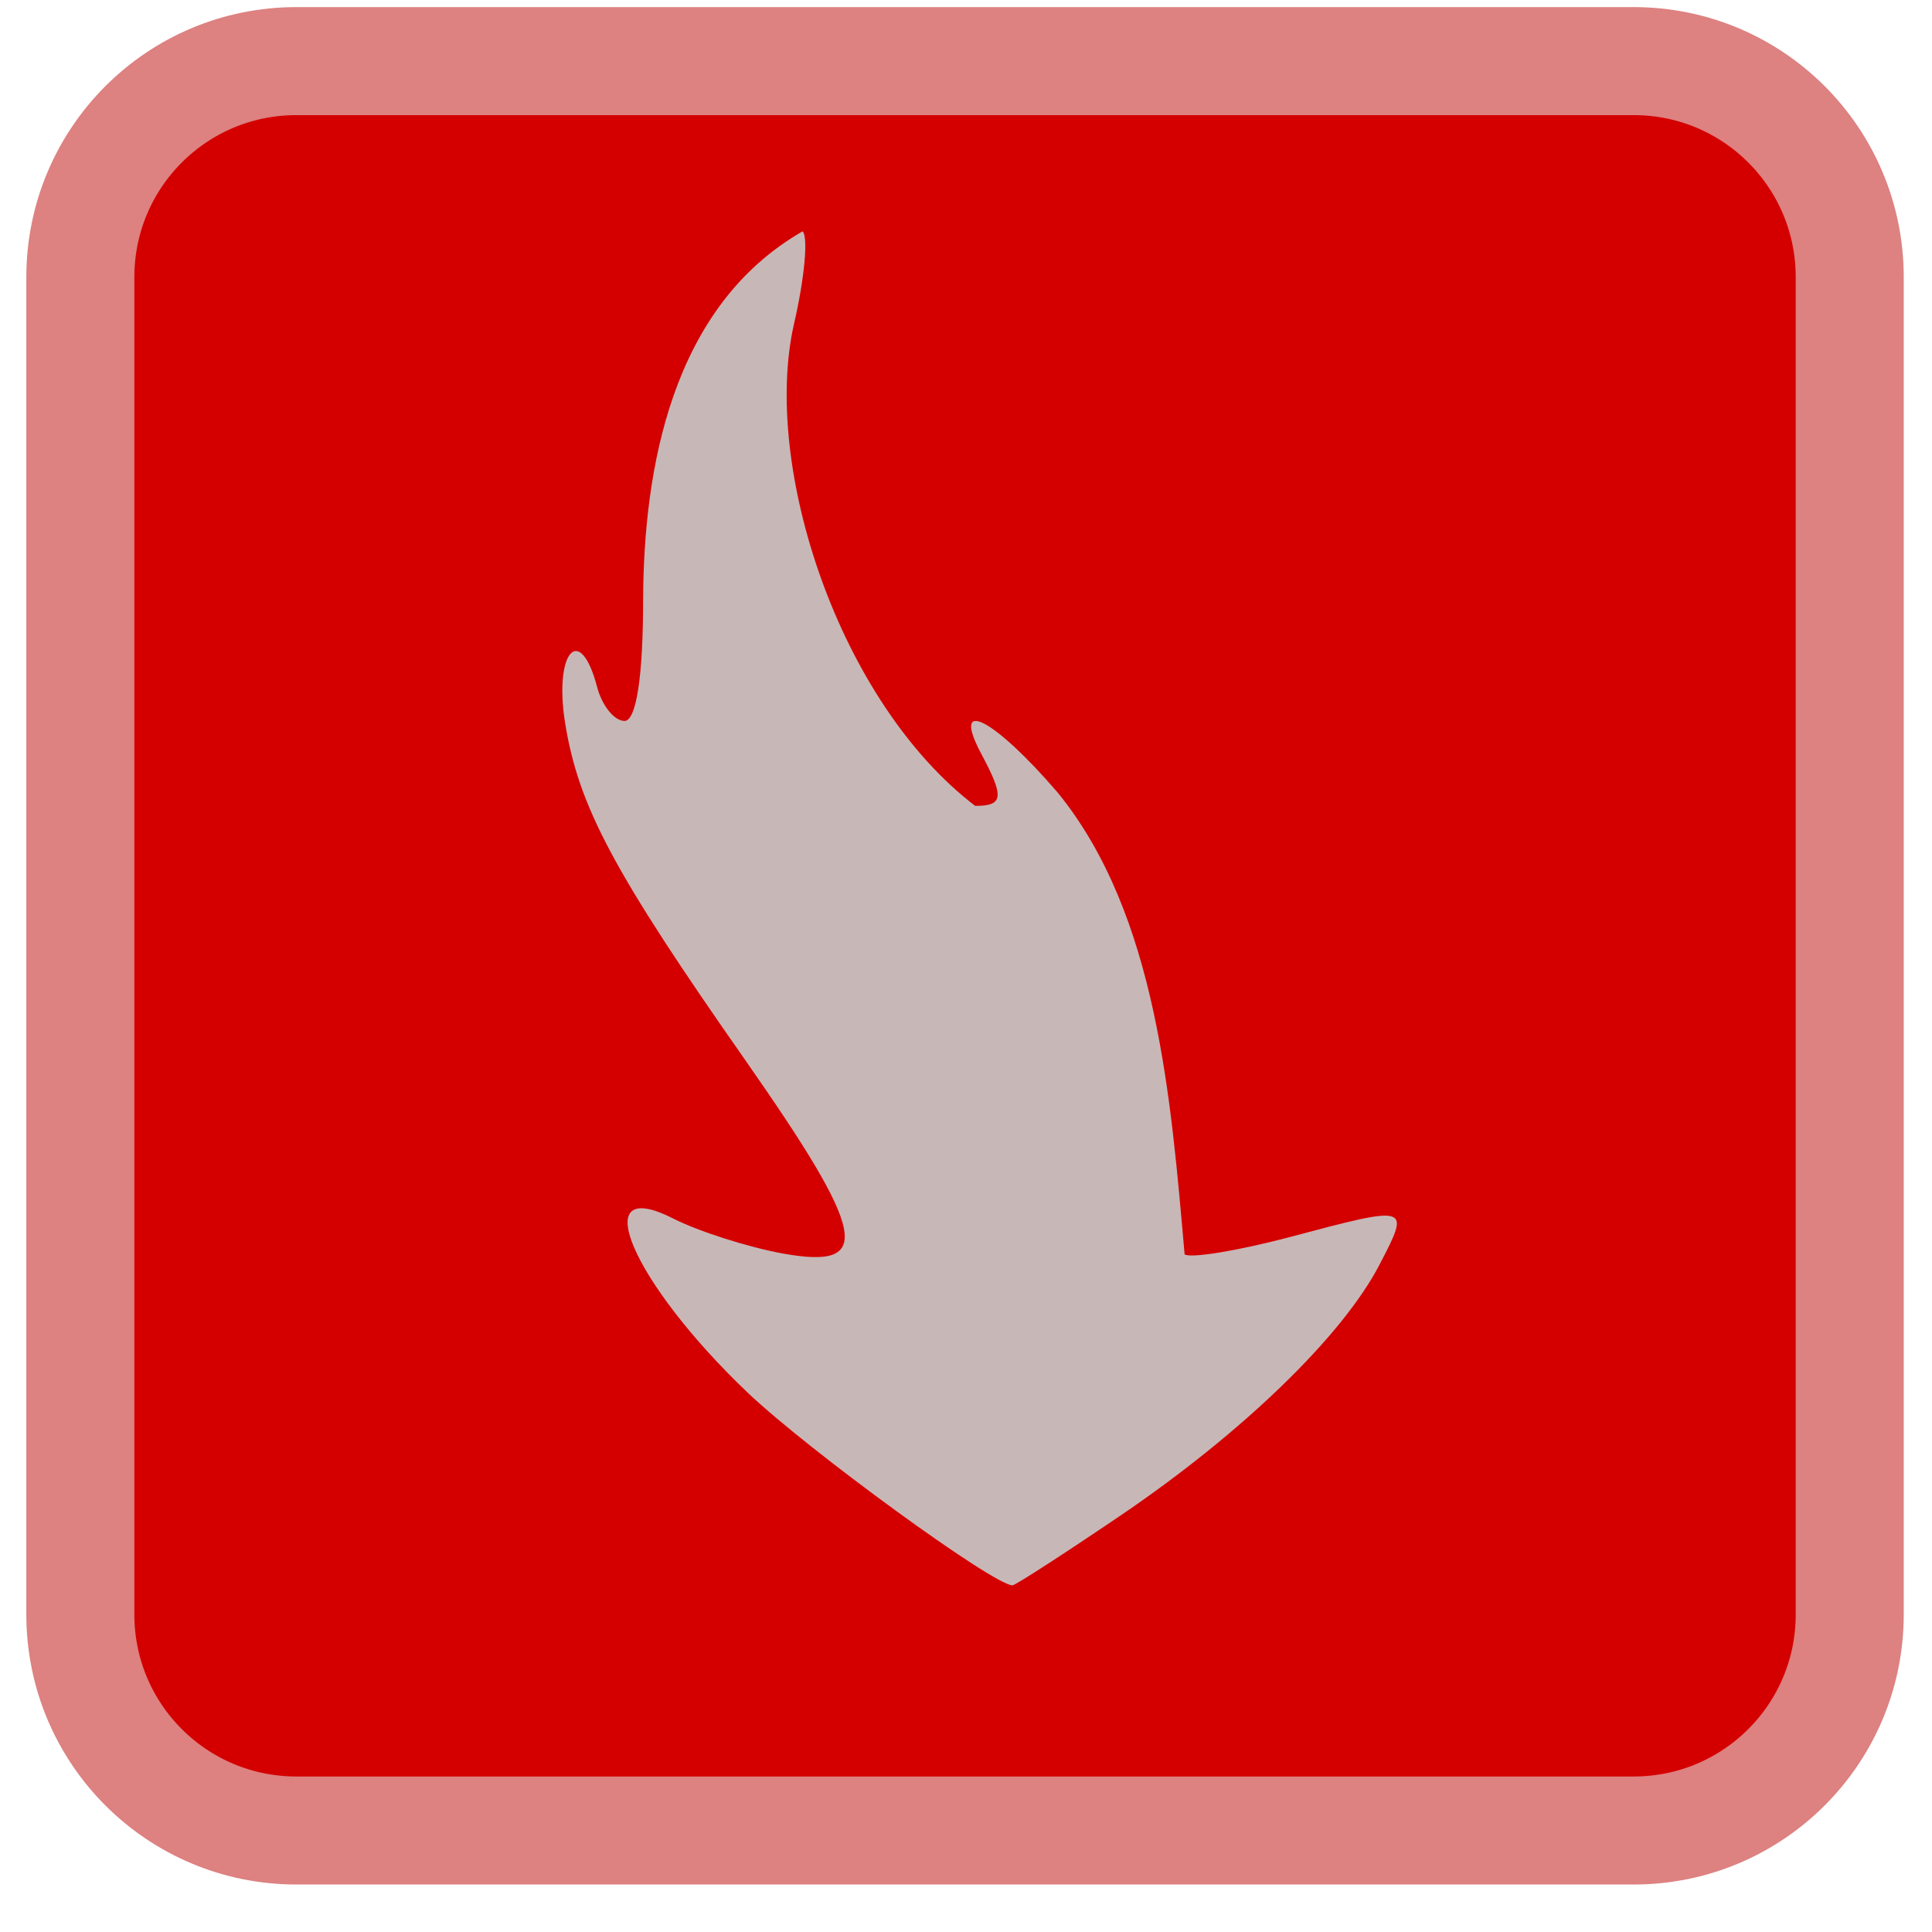 
<svg xmlns="http://www.w3.org/2000/svg" xmlns:xlink="http://www.w3.org/1999/xlink" width="32px" height="32px" viewBox="0 0 32 32" version="1.1">
<g id="surface1">
<path style="fill-rule:nonzero;fill:rgb(83.137%,0%,0%);fill-opacity:1;stroke-width:5.373;stroke-linecap:butt;stroke-linejoin:miter;stroke:rgb(86.667%,50.588%,50.588%);stroke-opacity:1;stroke-miterlimit:4;" d="M 14.742 960.358 L 81.258 960.358 C 87.199 960.358 92.004 965.163 92.004 971.104 L 92.004 1037.62 C 92.004 1043.561 87.199 1048.366 81.258 1048.366 L 14.742 1048.366 C 8.801 1048.366 3.996 1043.561 3.996 1037.62 L 3.996 971.104 C 3.996 965.163 8.801 960.358 14.742 960.358 Z M 14.742 960.358 " transform="matrix(0.333,0,0,0.333,0,-318.787)"/>
<path style=" stroke:none;fill-rule:nonzero;fill:rgb(78.431%,71.765%,71.765%);fill-opacity:1;" d="M 18.559 25.102 C 20.586 23.727 22.242 22.121 22.852 20.941 C 23.363 19.957 23.363 19.957 21.34 20.496 C 20.504 20.715 19.73 20.844 19.621 20.777 C 19.395 18.219 19.168 15.152 17.52 13.129 C 16.457 11.891 15.742 11.527 16.254 12.488 C 16.637 13.203 16.621 13.348 16.152 13.348 C 13.895 11.625 12.621 7.73 13.148 5.379 C 13.324 4.621 13.391 3.926 13.293 3.832 C 11.121 5.078 10.66 7.77 10.652 9.941 C 10.652 11.203 10.539 11.941 10.344 11.941 C 10.176 11.941 9.973 11.691 9.891 11.383 C 9.609 10.305 9.172 10.789 9.359 11.969 C 9.582 13.355 10.156 14.434 12.344 17.559 C 14.359 20.441 14.477 21.035 12.965 20.762 C 12.387 20.656 11.566 20.395 11.145 20.18 C 9.699 19.449 10.469 21.242 12.383 23.066 C 13.395 24.027 16.457 26.258 16.77 26.258 C 16.816 26.258 17.621 25.738 18.559 25.102 Z M 18.559 25.102 "/>
</g>
</svg>
